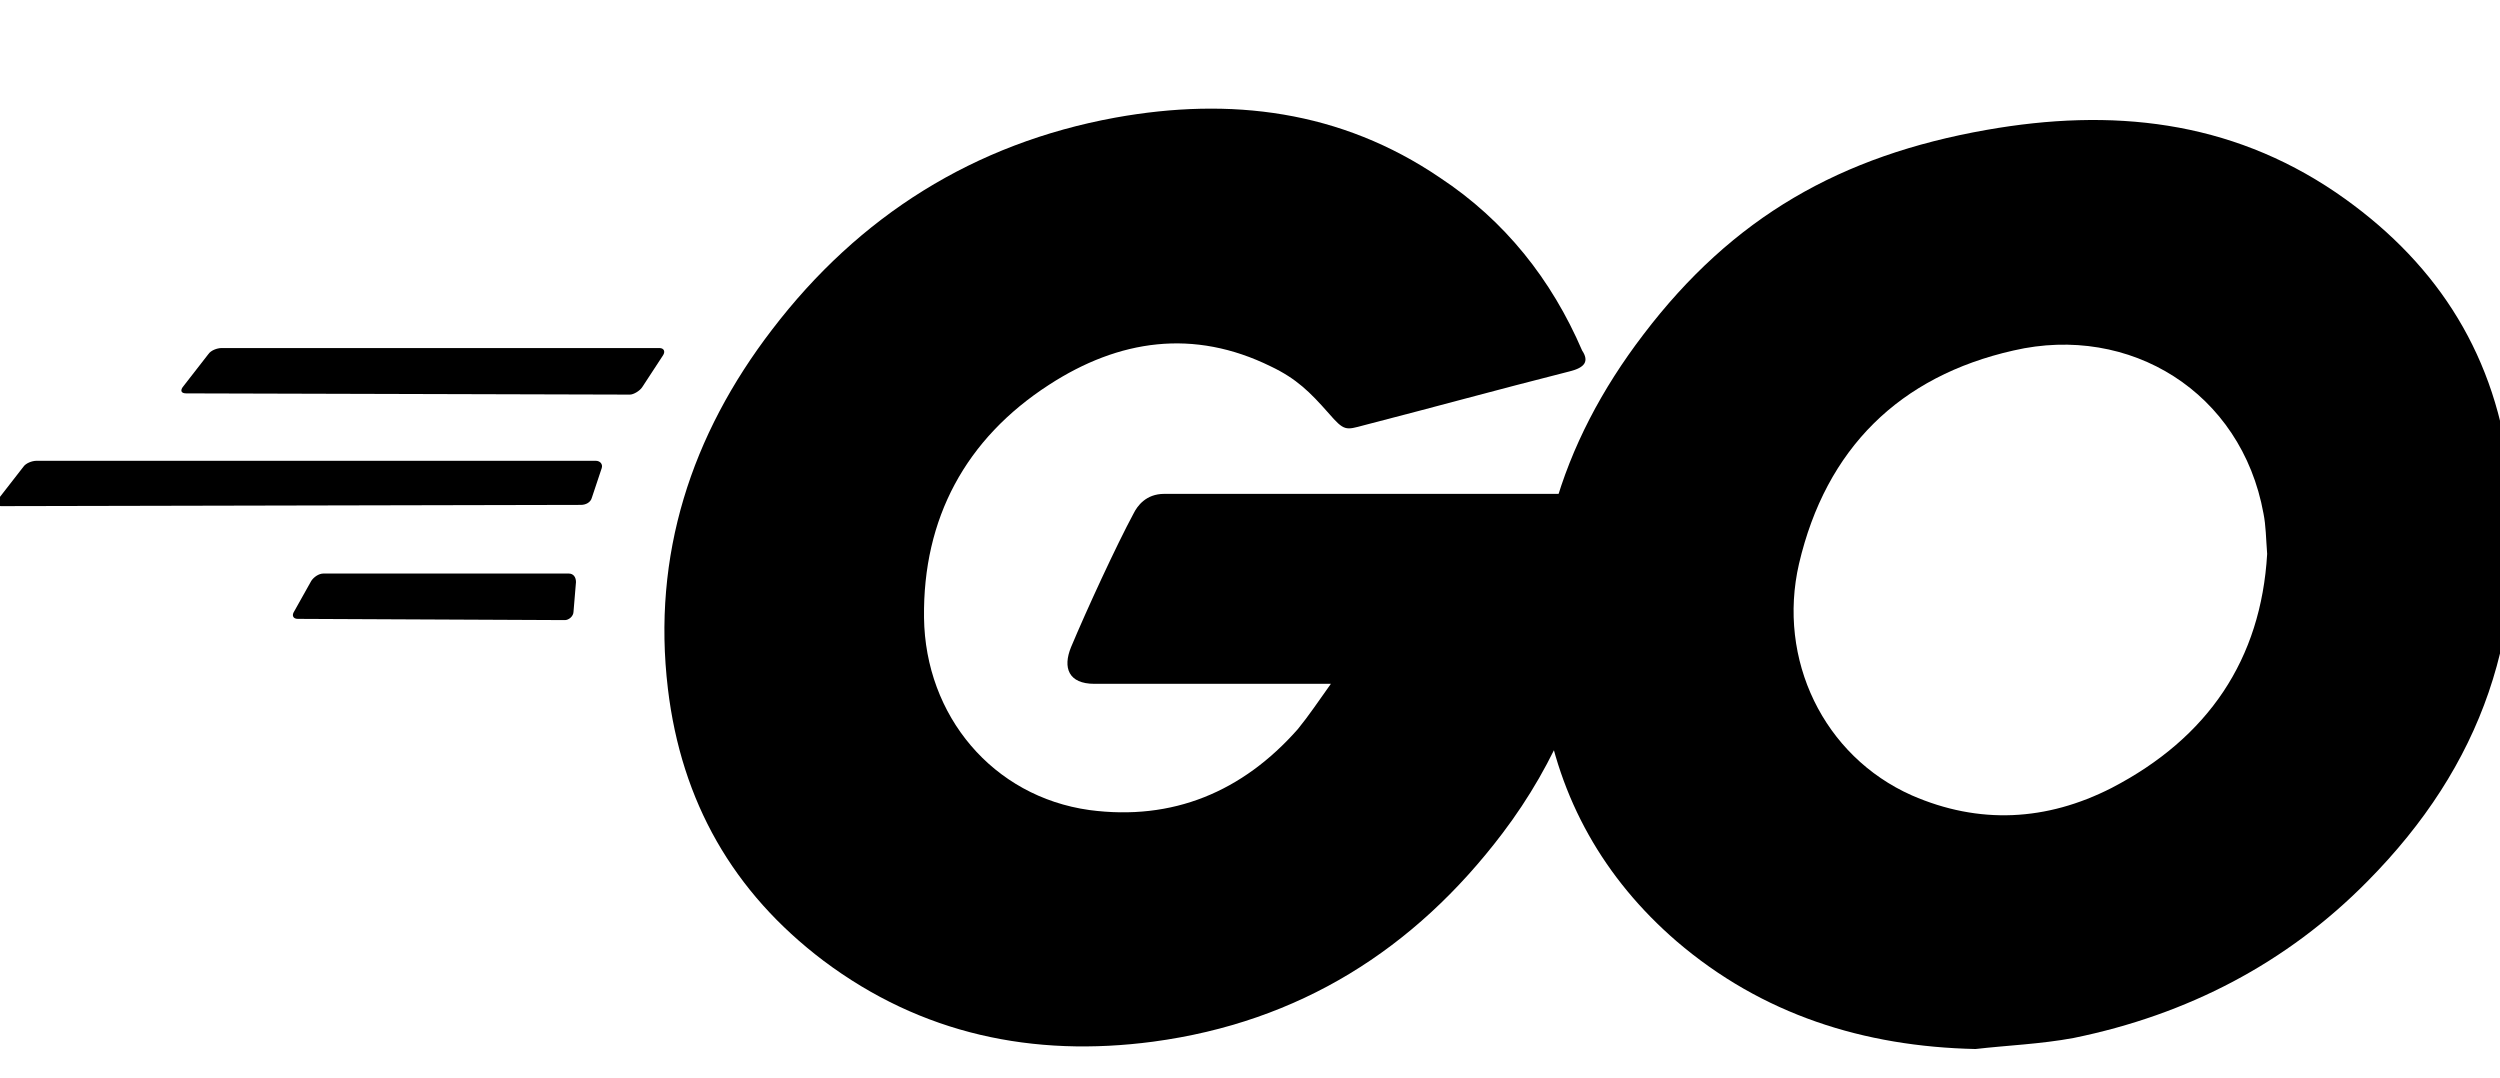 <svg version="1.1" xmlns="http://www.w3.org/2000/svg" xmlns:xlink="http://www.w3.org/1999/xlink"
     xml:space="preserve" 
     viewBox="25 69 204 88">
<g fill="currentColor">
    <g>
        <g>
            <g>
                <path d="M40.2,101.1c-0.4,0-0.5-0.2-0.3-0.5l2.1-2.7c0.2-0.3,0.7-0.5,1.1-0.5l35.7,0c0.4,0,0.5,0.3,0.3,0.6l-1.7,2.6
                    c-0.2,0.3-0.7,0.6-1,0.6L40.2,101.1z"/>
            </g>
        </g>
    </g>
    <g>
        <g>
            <g>
                <path d="M25.1,110.3c-0.4,0-0.5-0.2-0.3-0.5l2.1-2.7c0.2-0.3,0.7-0.5,1.1-0.5l45.6,0c0.4,0,0.6,0.3,0.5,0.6l-0.8,2.4
                    c-0.1,0.4-0.5,0.6-0.9,0.6L25.1,110.3z"/>
            </g>
        </g>
    </g>
    <g>
        <g>
            <g>
                <path d="M49.3,119.5c-0.4,0-0.5-0.3-0.3-0.6l1.4-2.5c0.2-0.3,0.6-0.6,1-0.6l20,0c0.4,0,0.6,0.3,0.6,0.7l-0.2,2.4
                    c0,0.4-0.4,0.7-0.7,0.7L49.3,119.5z"/>
            </g>
        </g>
    </g>
    <g>
        <g id="CXHf1q_5_">
            <g>
                <g>
                    <path d="M153.1,99.3c-6.3,1.6-10.6,2.8-16.8,4.4c-1.5,0.4-1.6,0.5-2.9-1c-1.5-1.7-2.6-2.8-4.7-3.8c-6.3-3.1-12.4-2.2-18.1,1.5
                        c-6.8,4.4-10.3,10.9-10.2,19c0.1,8,5.6,14.6,13.5,15.7c6.8,0.9,12.5-1.5,17-6.6c0.9-1.1,1.7-2.3,2.7-3.7c-3.6,0-8.1,0-19.3,0
                        c-2.1,0-2.6-1.3-1.9-3c1.3-3.1,3.7-8.3,5.1-10.9c0.3-0.6,1-1.6,2.5-1.6c5.1,0,23.9,0,36.4,0c-0.2,2.7-0.2,5.4-0.6,8.1
                        c-1.1,7.2-3.8,13.8-8.2,19.6c-7.2,9.5-16.6,15.4-28.5,17c-9.8,1.3-18.9-0.6-26.9-6.6c-7.4-5.6-11.6-13-12.7-22.2
                        c-1.3-10.9,1.9-20.7,8.5-29.3c7.1-9.3,16.5-15.2,28-17.3c9.4-1.7,18.4-0.6,26.5,4.9c5.3,3.5,9.1,8.3,11.6,14.1
                        C154.7,98.5,154.3,99,153.1,99.3z"/>
                </g>
                <g>
                    <path d="M186.2,154.6c-9.1-0.2-17.4-2.8-24.4-8.8c-5.9-5.1-9.6-11.6-10.8-19.3c-1.8-11.3,1.3-21.3,8.1-30.2
                        c7.3-9.6,16.1-14.6,28-16.7c10.2-1.8,19.8-0.8,28.5,5.1c7.9,5.4,12.8,12.7,14.1,22.3c1.7,13.5-2.2,24.5-11.5,33.9
                        c-6.6,6.7-14.7,10.9-24,12.8C191.5,154.2,188.8,154.3,186.2,154.6z M210,114.2c-0.1-1.3-0.1-2.3-0.3-3.3
                        c-1.8-9.9-10.9-15.5-20.4-13.3c-9.3,2.1-15.3,8-17.5,17.4c-1.8,7.8,2,15.7,9.2,18.9c5.5,2.4,11,2.1,16.3-0.6
                        C205.2,129.2,209.5,122.8,210,114.2z"/>
                </g>
            </g>
        </g>
    </g>
</g>
</svg>